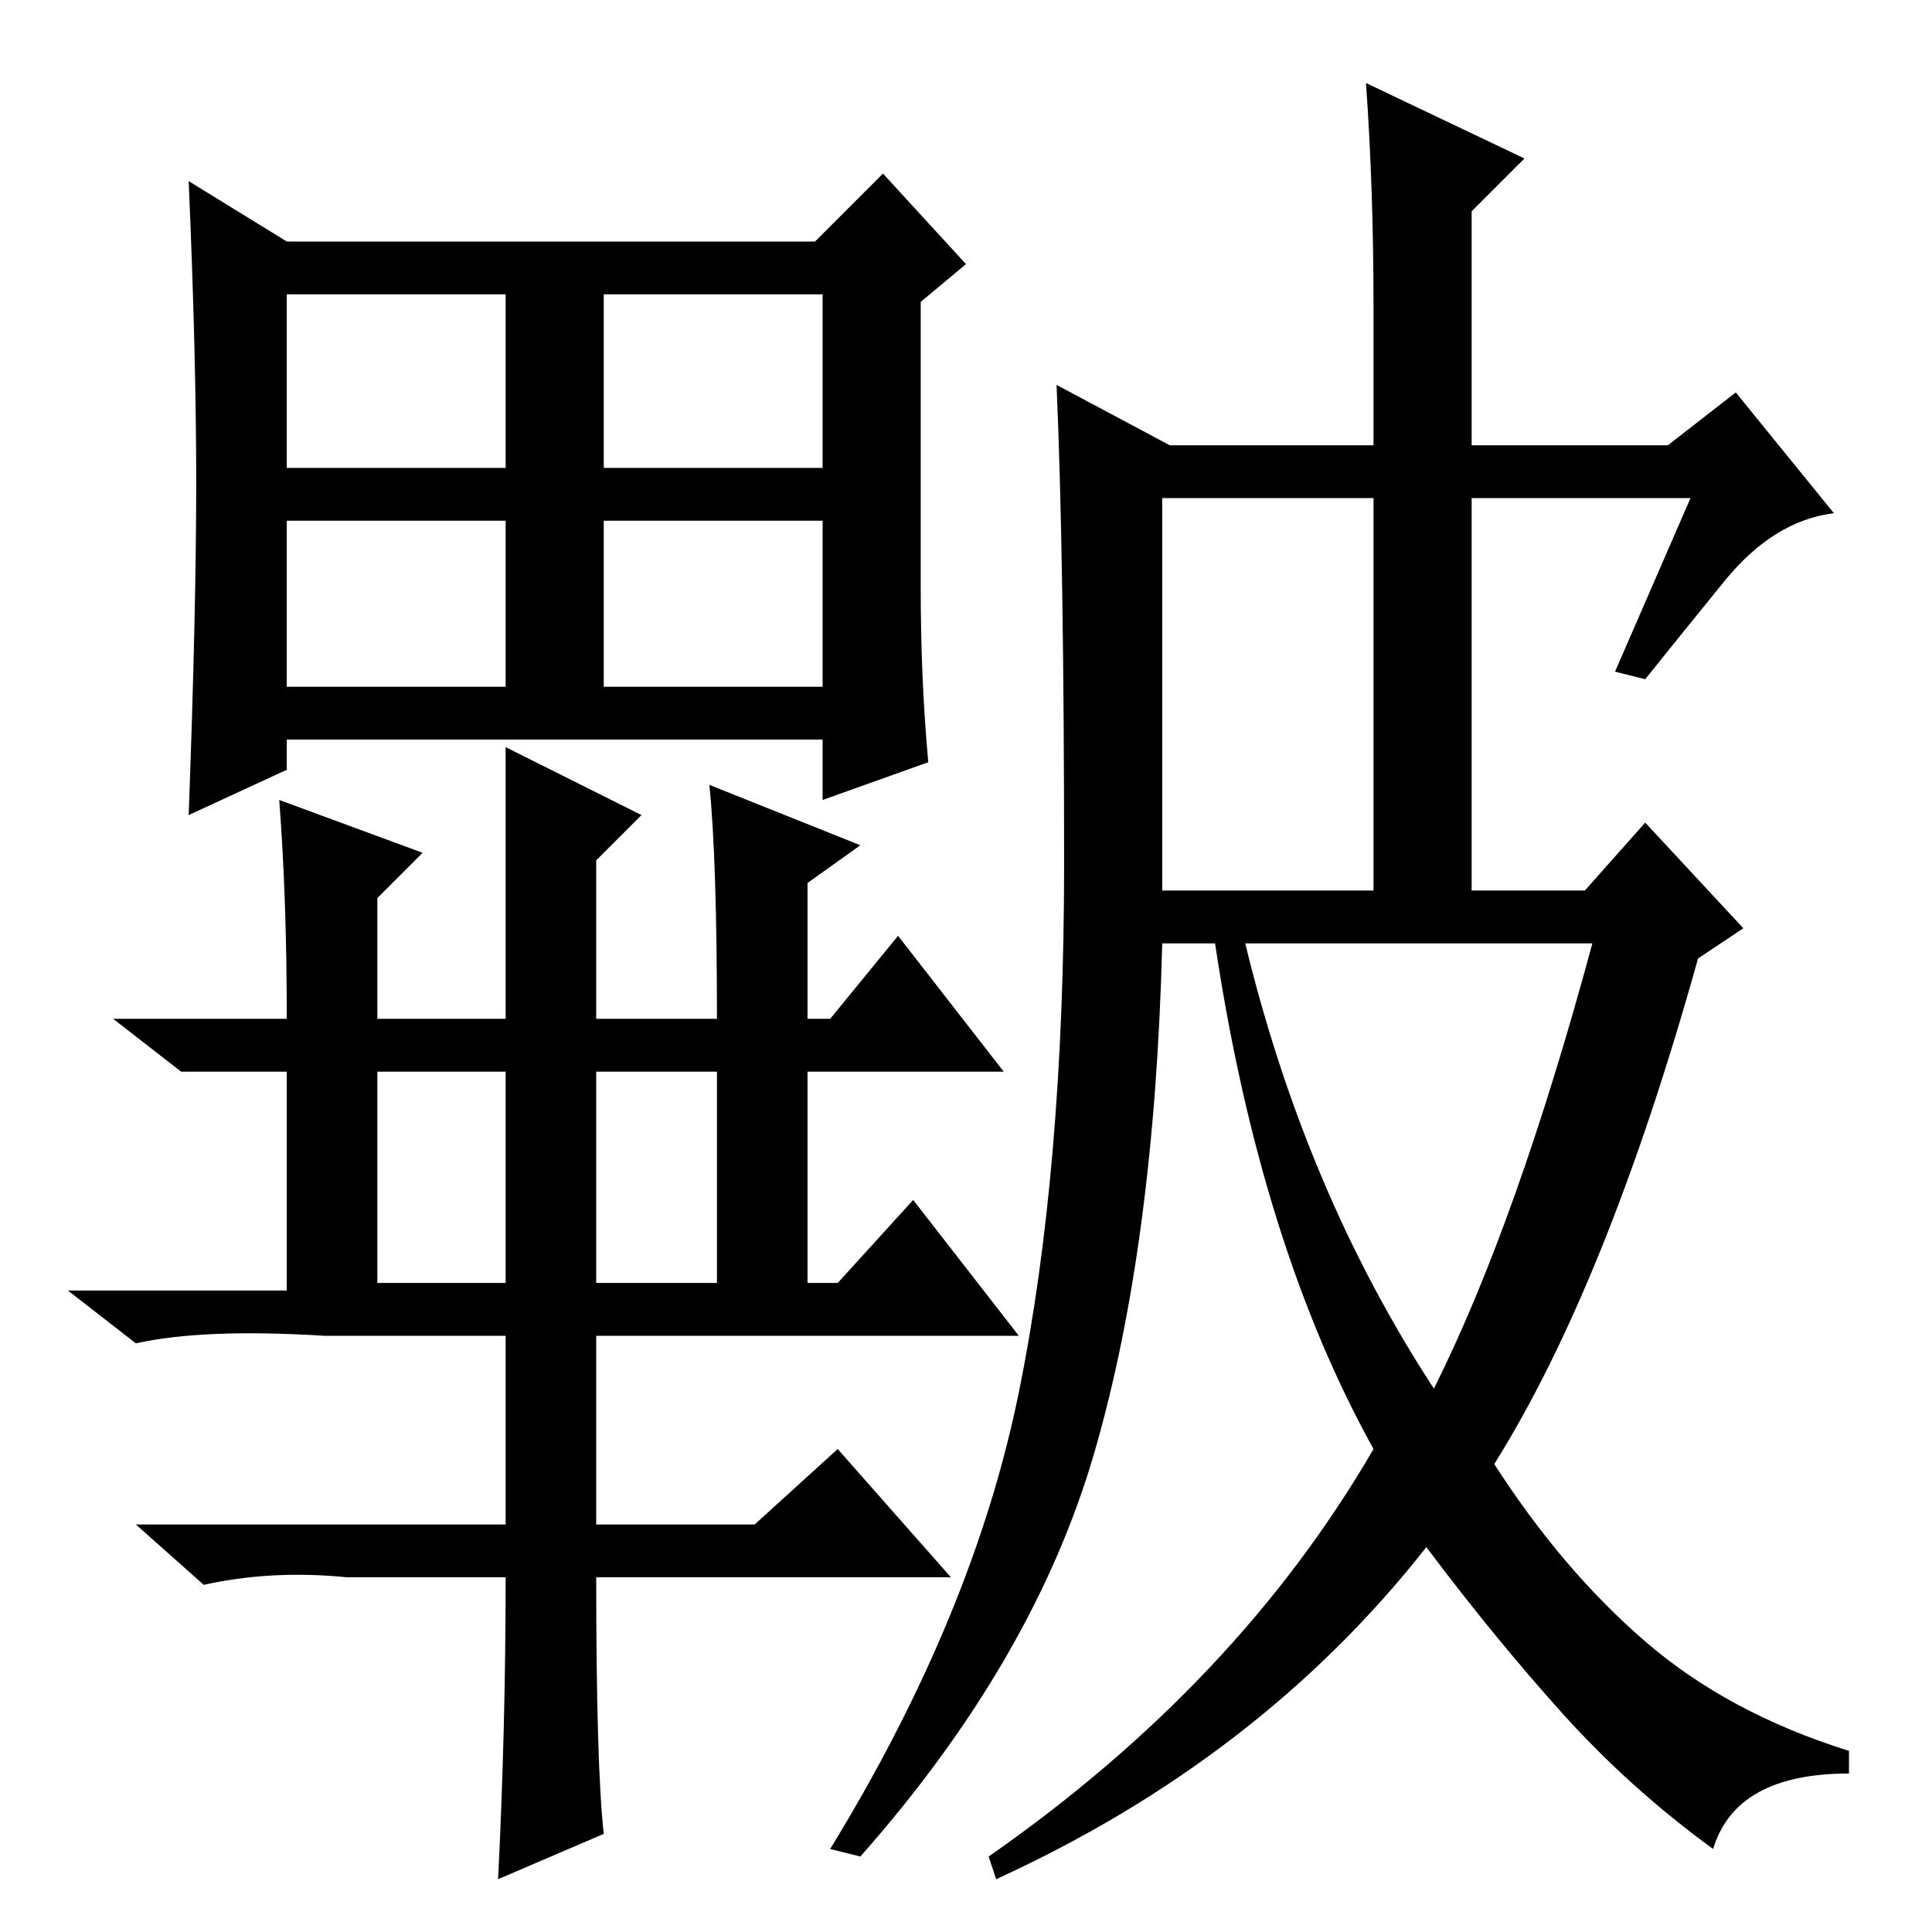 <?xml version="1.0" standalone="no"?>
<!DOCTYPE svg PUBLIC "-//W3C//DTD SVG 1.1//EN" "http://www.w3.org/Graphics/SVG/1.1/DTD/svg11.dtd" >
<svg xmlns="http://www.w3.org/2000/svg" xmlns:xlink="http://www.w3.org/1999/xlink" version="1.1" viewBox="0 -36 256 256">
  <g transform="matrix(1 0 0 -1 0 220)">
   <path fill="currentColor"
d="M67 217h-29v-23h29v23zM109 217h-29v-23h29v23zM67 187h-29v-22h29v22zM109 187h-29v-22h29v22zM95 114h-16v-28h16v28zM67 114h-17v-28h17v28zM190 72q11 22 21 59h-46q8 -33 25 -59zM228.5 179q-6.5 -8 -10.5 -13l-4 1l10 23h-29v-52h15l8 9l13 -14l-6 -4
q-12 -43 -27 -67q9 -14 20 -23.5t27 -14.5v-3q-15 0 -18 -10q-11 8 -20 18t-18 22q-22 -28 -57 -44l-1 3q33 23 51 54q-15 27 -21 67h-7q-1 -40 -9 -67.5t-31 -53.5l-4 1q19 31 25 60.5t6 70t-1 63.5l15 -8h27v18q0 16 -1 30l21 -10l-7 -7v-31h26l9 7l13 -16q-8 -1 -14.5 -9
zM154 138h28v52h-28v-52zM85 148l-6 -6v-21h16q0 21 -1 31l20 -8l-7 -5v-18h3l9 11l14 -18h-26v-28h4l10 11l14 -18h-56v-25h21l11 10l15 -17h-47q0 -25 1 -34l-14 -6q1 20 1 40h-21q-10 1 -19 -1l-9 8h49v25h-24q-16 1 -25 -1l-9 7h29v29h-1h-13l-9 7h23q0 16 -1 29l19 -7
l-6 -6v-16h17v36zM38 158v-4l-13 -6q1 27 1 44t-1 40l13 -8h70l9 9l11 -12l-6 -5v-38q0 -12 1 -23l-14 -5v8h-71z" />
  </g>

</svg>
